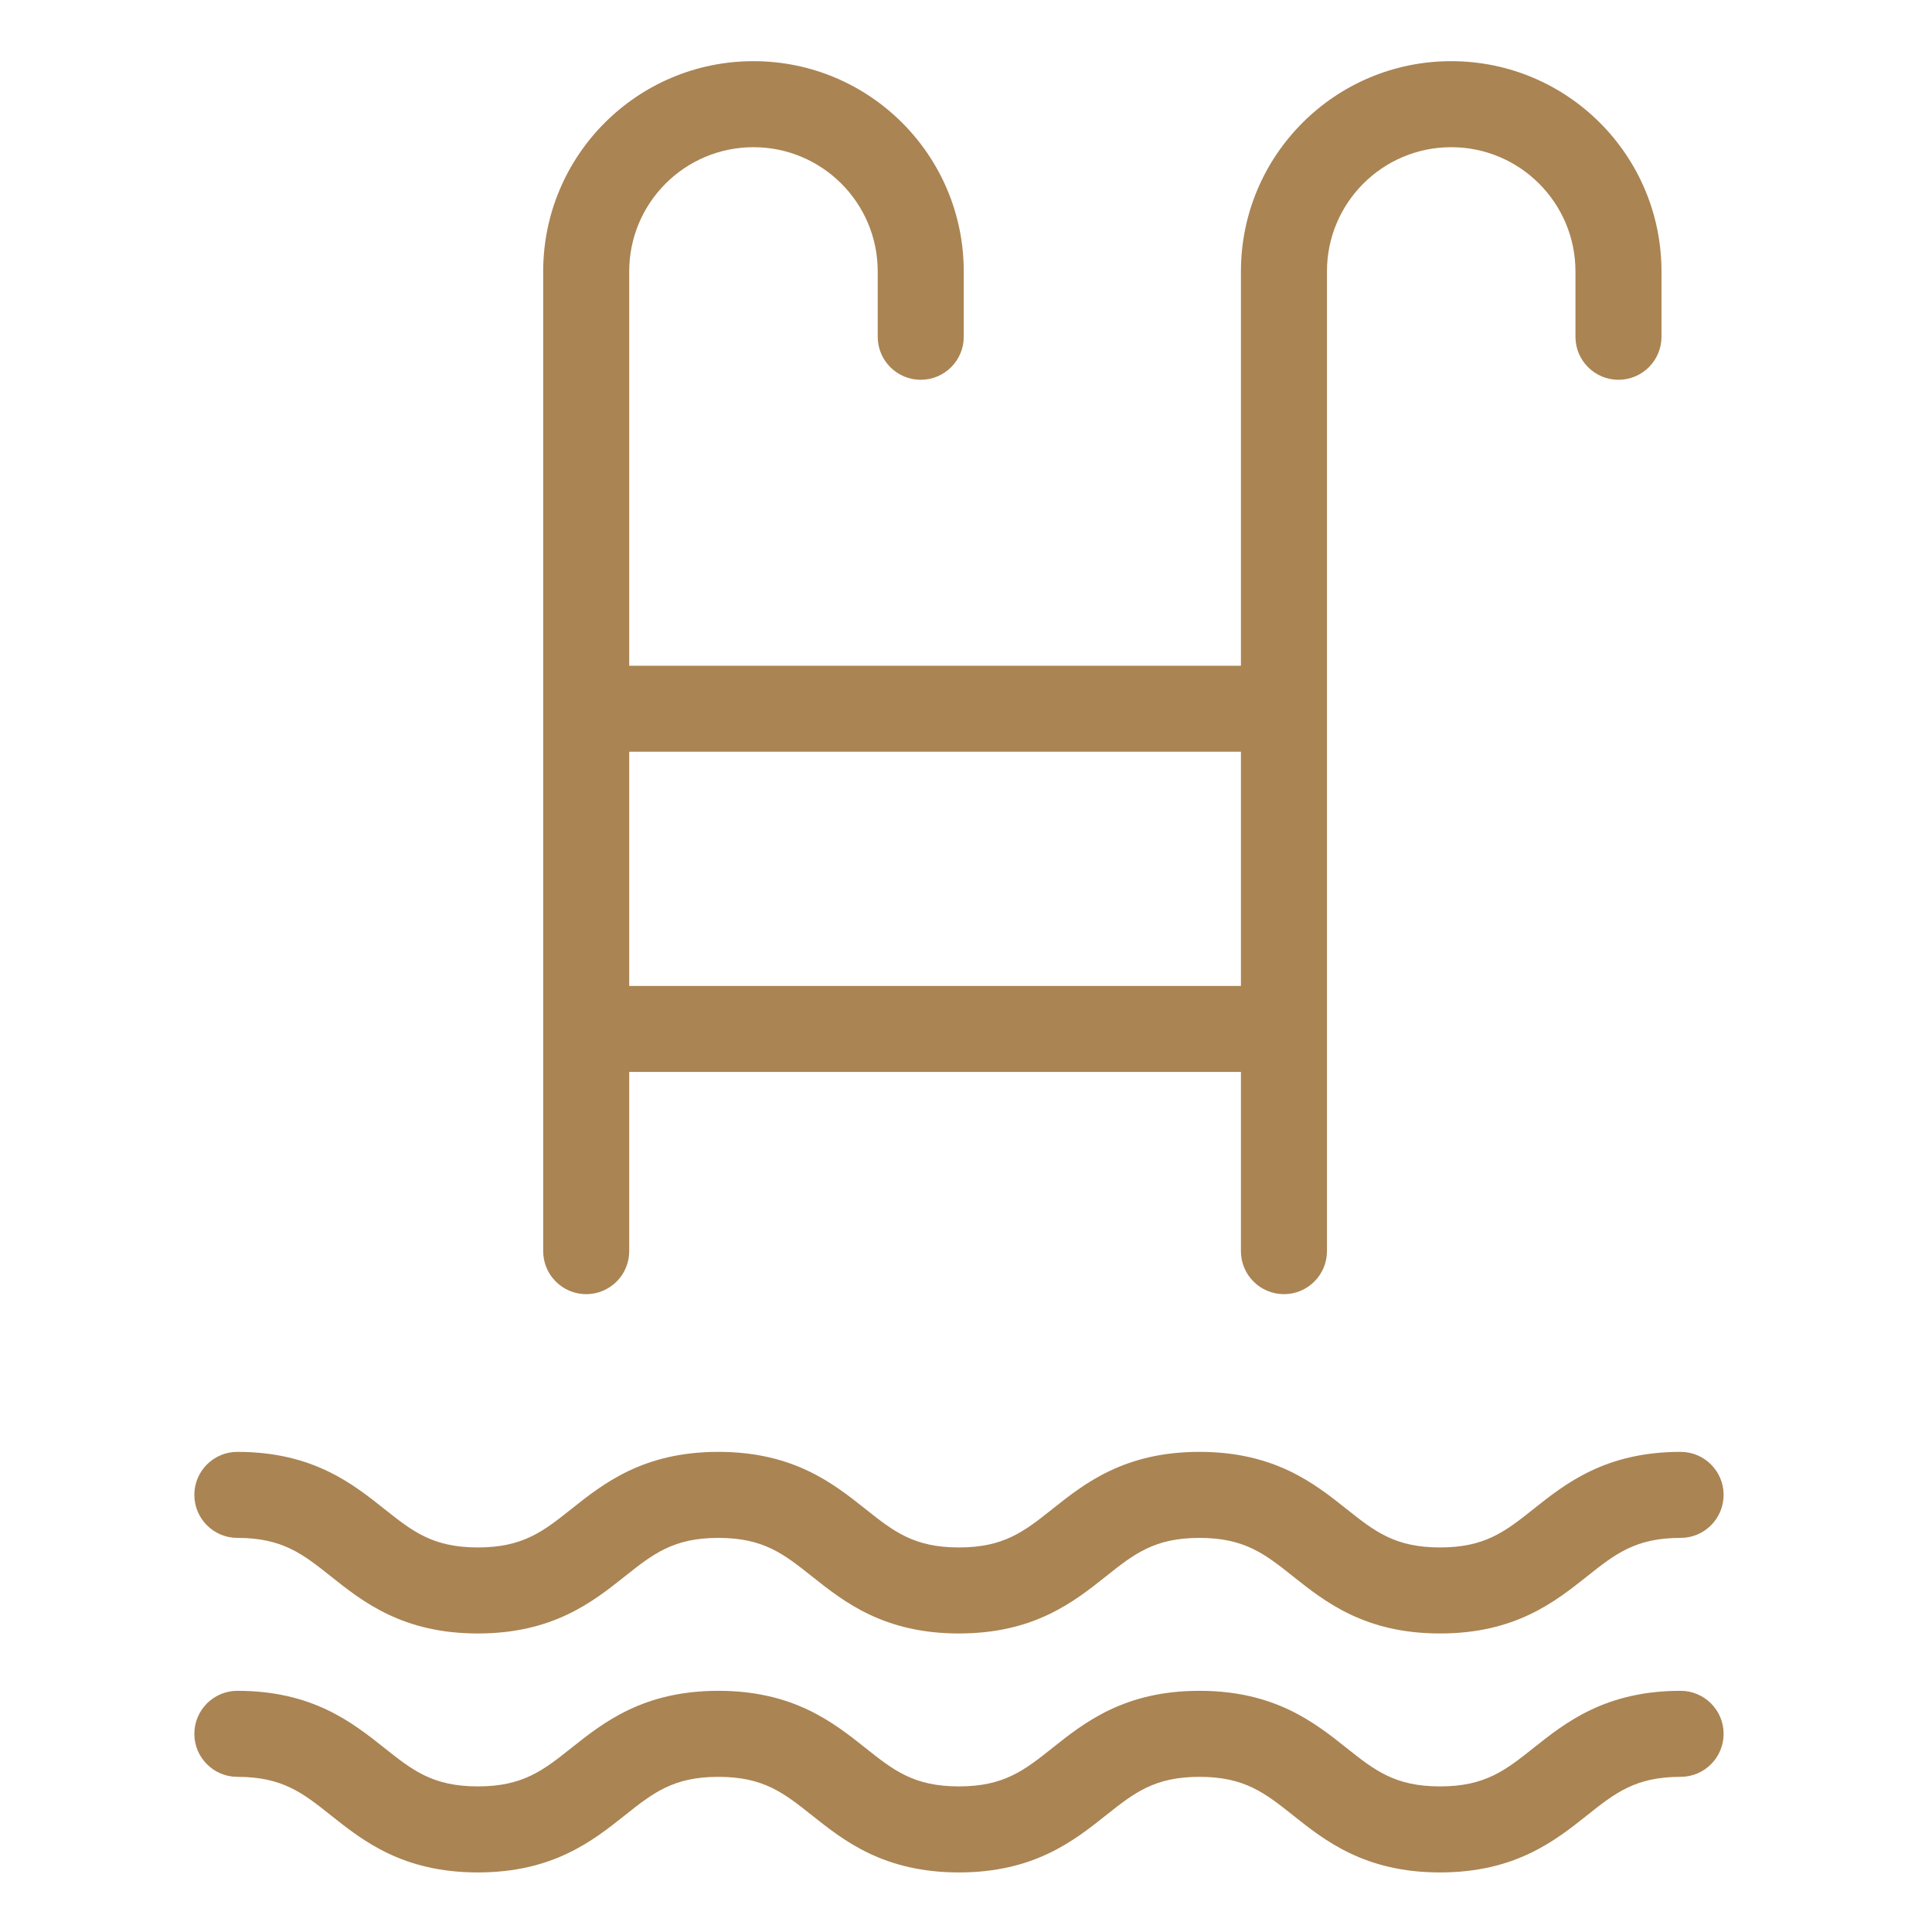 <svg height="505pt" fill="#aa8453" viewBox="-53 -16 505 505.333" width="505pt" xmlns="http://www.w3.org/2000/svg"><path d="m100.16 322.5c6.211 0 11.25-5.039 11.25-11.25v-46.875h160v46.875c0 6.211 5.039 11.25 11.25 11.25 6.211 0 11.25-5.039 11.25-11.25v-256.25c0-17.949 14.551-32.5 32.5-32.5 17.949 0 32.5 14.551 32.5 32.5v17.086c0 6.211 5.039 11.25 11.25 11.25 6.211 0 11.25-5.039 11.25-11.25v-17.086c0-30.375-24.621-55-55-55-30.375 0-55 24.625-55 55v103.125h-160v-103.125c0-17.949 14.551-32.5 32.5-32.5 17.949 0 32.5 14.551 32.5 32.5v17.086c0 6.211 5.039 11.25 11.25 11.25 6.211 0 11.25-5.039 11.25-11.25v-17.086c0-30.375-24.621-55-55-55-30.375 0-55 24.625-55 55v256.25c0 6.211 5.039 11.25 11.25 11.25zm171.25-141.875v61.25h-160v-61.25zm0 0" id="id_104"></path><path d="m8.91 386.25c11.805 0 17.109 4.219 24.461 10.059 8.371 6.656 18.797 14.941 38.449 14.941 19.66 0 30.086-8.285 38.457-14.941 7.352-5.84 12.656-10.059 24.461-10.059 11.801 0 17.109 4.219 24.457 10.059 8.375 6.656 18.805 14.941 38.457 14.941 19.656 0 30.082-8.285 38.457-14.941 7.348-5.84 12.656-10.059 24.457-10.059 11.801 0 17.113 4.219 24.465 10.059 8.371 6.656 18.801 14.941 38.457 14.941s30.086-8.285 38.461-14.941c7.348-5.84 12.656-10.059 24.461-10.059 6.211 0 11.25-5.039 11.25-11.25s-5.039-11.25-11.25-11.25c-19.656 0-30.082 8.285-38.461 14.941-7.344 5.84-12.656 10.059-24.461 10.059-11.805 0-17.109-4.219-24.461-10.059-8.371-6.656-18.801-14.941-38.461-14.941-19.656 0-30.078 8.285-38.457 14.941-7.344 5.84-12.656 10.059-24.457 10.059-11.801 0-17.109-4.219-24.457-10.059-8.375-6.656-18.805-14.941-38.457-14.941-19.656 0-30.074 8.285-38.453 14.941-7.344 5.84-12.656 10.059-24.457 10.059-11.797 0-17.109-4.219-24.453-10.059-8.375-6.656-18.805-14.941-38.457-14.941-6.211 0-11.25 5.039-11.25 11.25s5.039 11.25 11.25 11.25zm0 0" id="id_105"></path><path d="m8.91 448.75c11.805 0 17.109 4.219 24.461 10.059 8.371 6.656 18.797 14.941 38.449 14.941 19.66 0 30.086-8.285 38.457-14.941 7.352-5.84 12.656-10.059 24.461-10.059 11.801 0 17.109 4.219 24.457 10.059 8.375 6.656 18.805 14.941 38.457 14.941 19.656 0 30.082-8.285 38.457-14.941 7.348-5.84 12.656-10.059 24.457-10.059 11.801 0 17.113 4.219 24.465 10.059 8.371 6.656 18.801 14.941 38.457 14.941s30.086-8.285 38.461-14.941c7.348-5.84 12.656-10.059 24.461-10.059 6.211 0 11.25-5.039 11.25-11.25s-5.039-11.25-11.25-11.25c-19.656 0-30.082 8.285-38.461 14.941-7.344 5.84-12.656 10.059-24.461 10.059-11.805 0-17.109-4.219-24.461-10.059-8.371-6.656-18.801-14.941-38.461-14.941-19.656 0-30.078 8.285-38.457 14.941-7.344 5.84-12.656 10.059-24.457 10.059-11.801 0-17.109-4.219-24.457-10.059-8.375-6.656-18.805-14.941-38.457-14.941-19.656 0-30.074 8.285-38.453 14.941-7.344 5.84-12.656 10.059-24.457 10.059-11.797 0-17.109-4.219-24.453-10.059-8.375-6.656-18.805-14.941-38.457-14.941-6.211 0-11.25 5.039-11.25 11.25s5.039 11.25 11.25 11.25zm0 0" id="id_106"></path></svg>